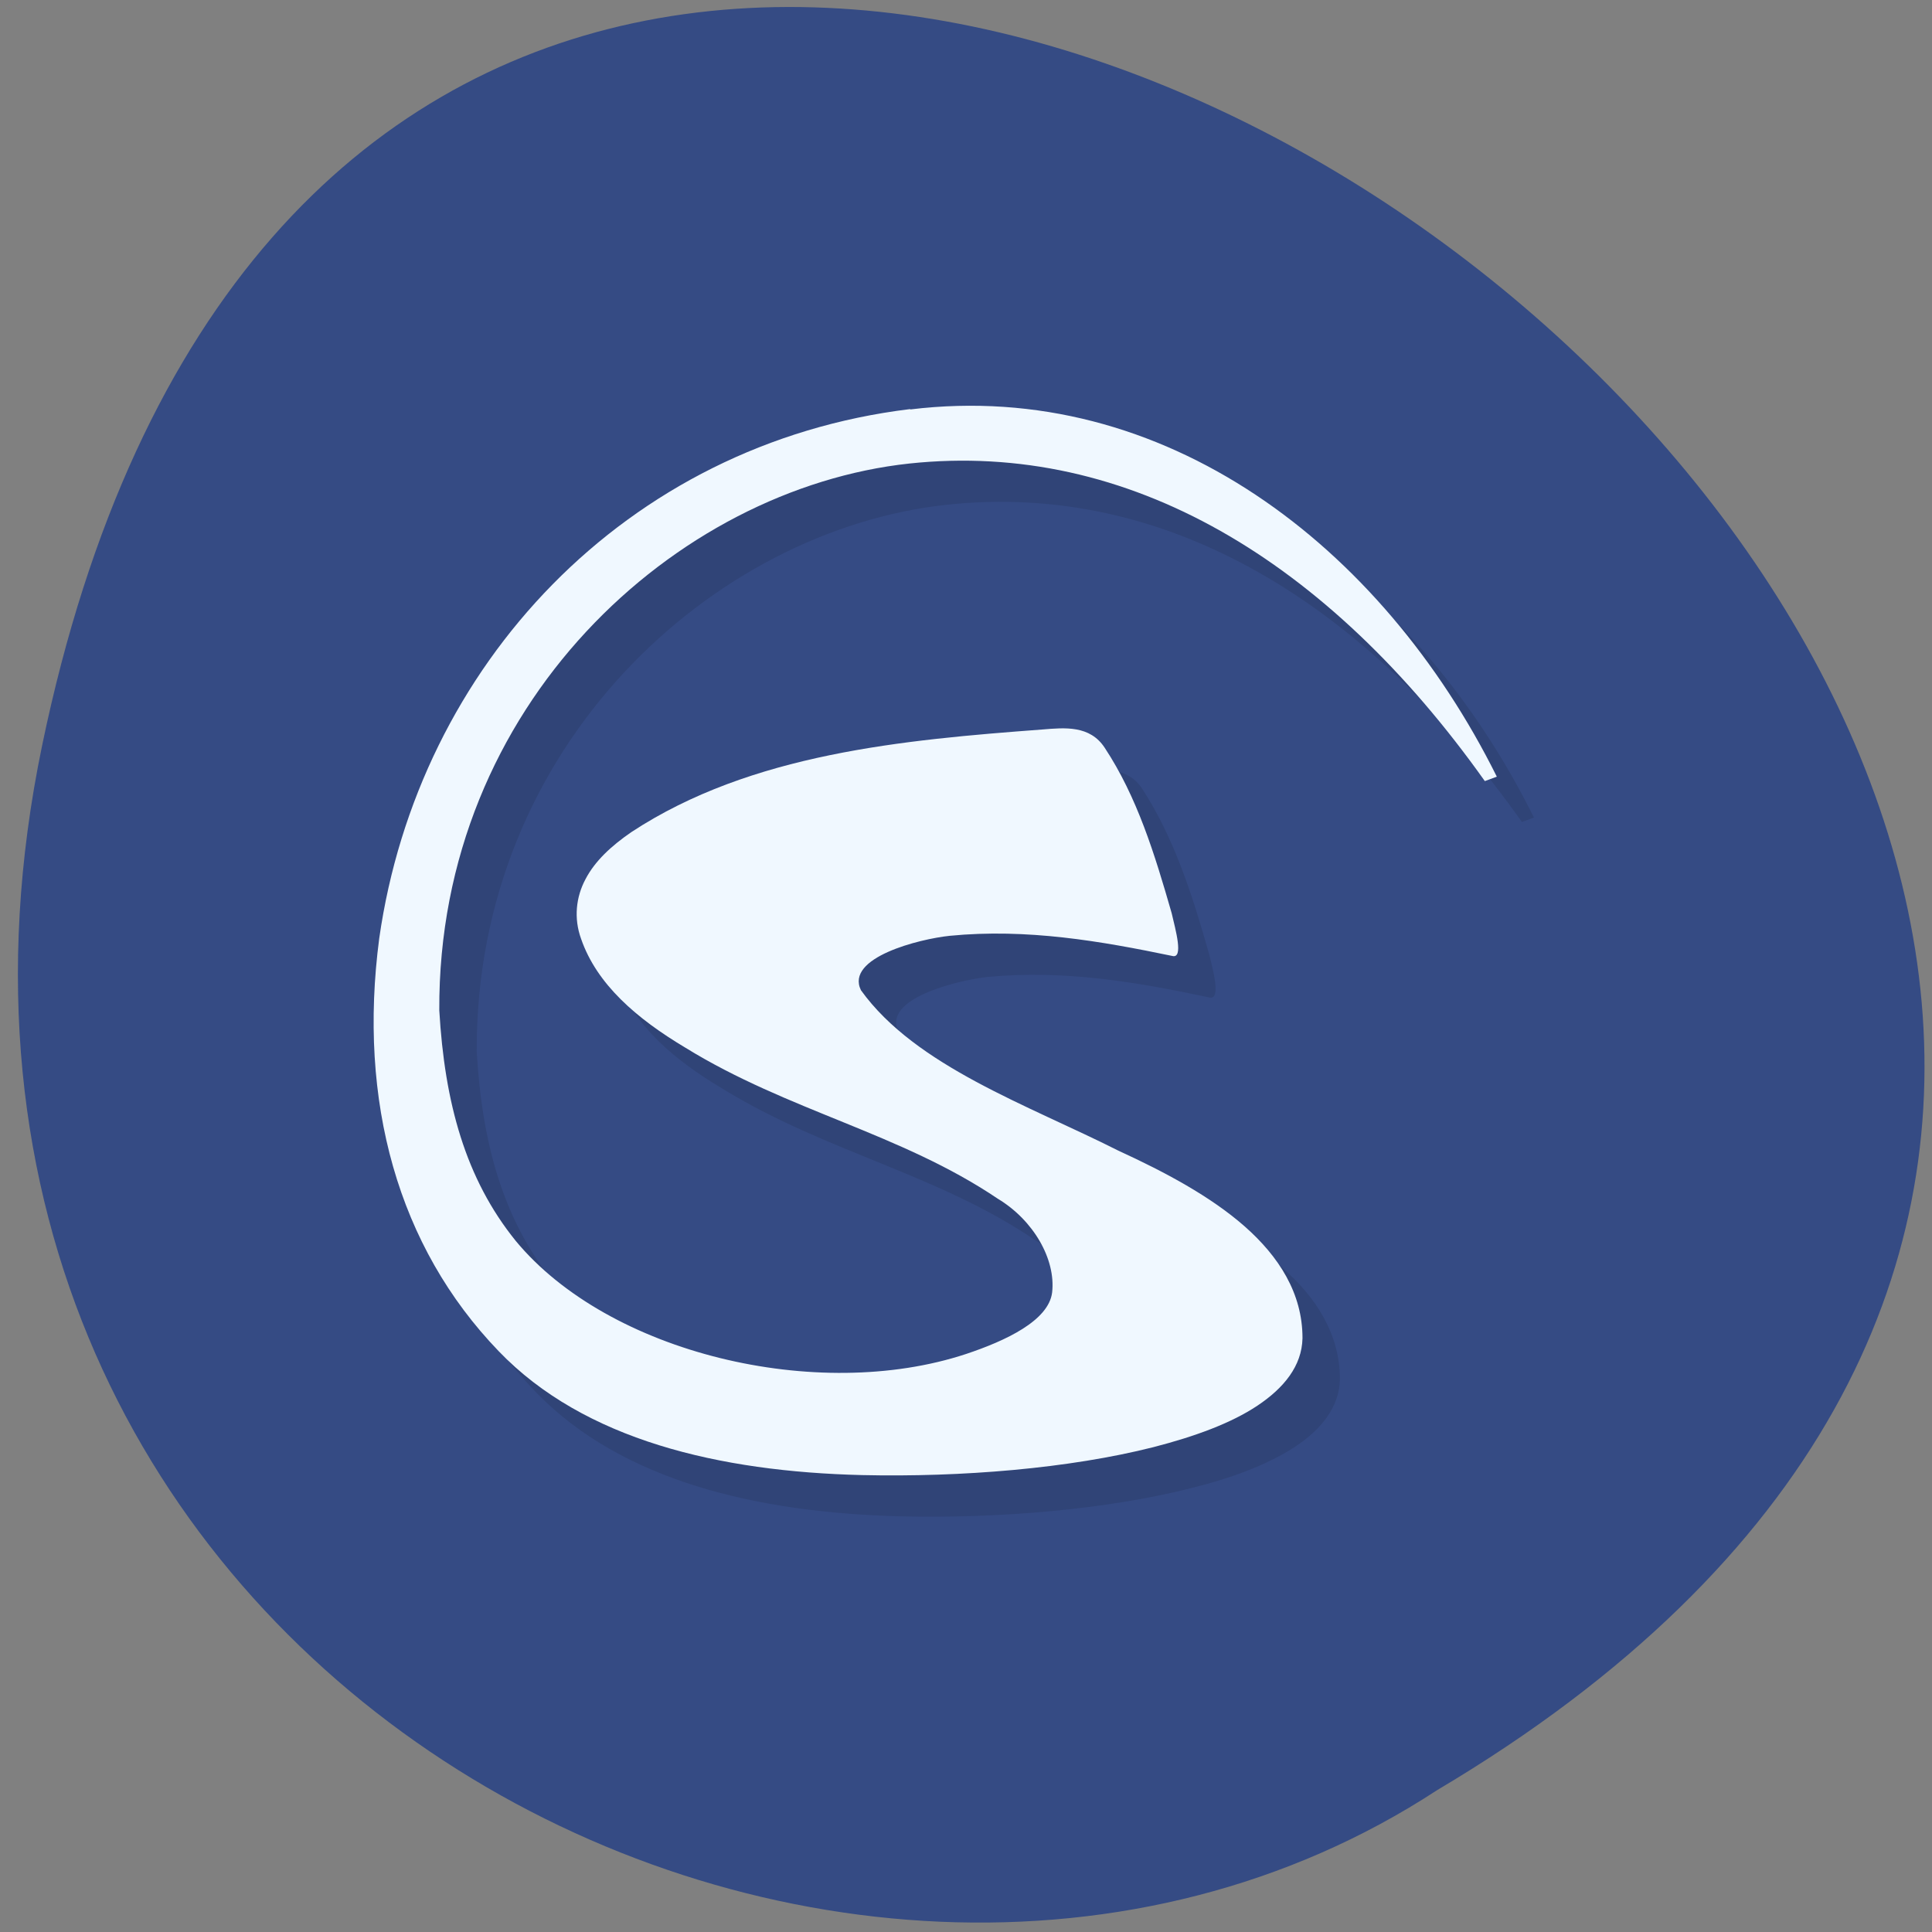 
<svg xmlns="http://www.w3.org/2000/svg" xmlns:xlink="http://www.w3.org/1999/xlink" width="24px" height="24px" viewBox="0 0 24 24" version="1.1">
<rect x="0" y="0" width="24" height="24" fill="#808080" stroke="none"/>
<g id="surface1">
<path style=" stroke:none;fill-rule:nonzero;fill:rgb(18.431%,27.843%,51.765%);fill-opacity:0.922;" d="M 0.523 9.262 C 5.148 -13.039 36.961 10.902 17.852 22.238 C 10.43 27.094 -1.855 20.734 0.523 9.262 Z M 0.523 9.262 "/>
<path style=" stroke:none;fill-rule:nonzero;fill:rgb(0%,0%,0%);fill-opacity:0.098;" d="M 11.773 5.594 C 8.238 6.023 5.656 8.777 5.172 12.164 C 4.91 14.188 5.406 15.996 6.66 17.297 C 7.727 18.398 9.406 18.789 11.172 18.836 C 12.414 18.867 13.75 18.75 14.789 18.488 C 15.312 18.359 15.758 18.188 16.086 17.973 C 16.414 17.758 16.637 17.477 16.645 17.137 L 16.645 17.133 C 16.645 16.578 16.352 16.117 15.93 15.75 C 15.5 15.375 14.941 15.074 14.352 14.805 C 13.234 14.242 11.84 13.758 11.16 12.812 C 10.961 12.406 11.887 12.18 12.258 12.137 C 13.227 12.043 14.141 12.203 15.023 12.391 C 15.172 12.426 15.07 12.055 15.02 11.852 C 14.812 11.117 14.586 10.41 14.188 9.797 C 14.008 9.523 13.691 9.551 13.414 9.57 C 11.695 9.703 9.797 9.867 8.312 10.852 C 8.059 11.02 7.859 11.211 7.738 11.43 C 7.617 11.656 7.59 11.914 7.68 12.176 C 7.875 12.742 8.371 13.164 8.98 13.527 C 10.258 14.312 11.656 14.586 12.859 15.406 C 13.301 15.672 13.582 16.148 13.531 16.562 C 13.492 16.914 12.961 17.172 12.461 17.336 C 10.617 17.945 8.031 17.324 6.875 15.93 C 6.25 15.148 5.988 14.207 5.922 13.062 C 5.906 9.266 8.859 6.582 11.762 6.27 C 14.484 5.977 16.965 7.477 18.906 10.211 L 19.055 10.156 C 17.629 7.281 14.922 5.215 11.773 5.598 "/>
<path style=" stroke:none;fill-rule:nonzero;fill:rgb(94.118%,97.255%,100%);fill-opacity:1;" d="M 11.305 5.082 C 7.773 5.512 5.195 8.266 4.711 11.656 C 4.445 13.68 4.941 15.484 6.195 16.785 C 7.258 17.891 8.941 18.281 10.707 18.324 C 11.945 18.352 13.281 18.242 14.328 17.977 C 14.844 17.844 15.293 17.68 15.621 17.461 C 15.949 17.242 16.172 16.969 16.18 16.625 L 16.18 16.621 C 16.18 16.066 15.887 15.609 15.461 15.234 C 15.039 14.863 14.477 14.562 13.891 14.293 C 12.77 13.727 11.375 13.246 10.695 12.301 C 10.496 11.895 11.422 11.664 11.797 11.625 C 12.758 11.531 13.676 11.691 14.562 11.875 C 14.707 11.914 14.602 11.547 14.555 11.344 C 14.344 10.609 14.125 9.898 13.723 9.289 C 13.539 9.008 13.227 9.039 12.949 9.062 C 11.227 9.191 9.332 9.359 7.844 10.336 C 7.594 10.508 7.391 10.695 7.273 10.922 C 7.156 11.141 7.125 11.406 7.219 11.664 C 7.414 12.227 7.906 12.652 8.516 13.016 C 9.789 13.801 11.191 14.078 12.395 14.891 C 12.836 15.156 13.117 15.641 13.07 16.055 C 13.027 16.406 12.492 16.656 12 16.82 C 10.152 17.43 7.562 16.812 6.406 15.414 C 5.781 14.641 5.523 13.695 5.457 12.551 C 5.438 8.75 8.398 6.07 11.297 5.758 C 14.016 5.469 16.5 6.965 18.445 9.703 L 18.594 9.648 C 17.164 6.773 14.457 4.703 11.309 5.086 "/>
</g>
</svg>
